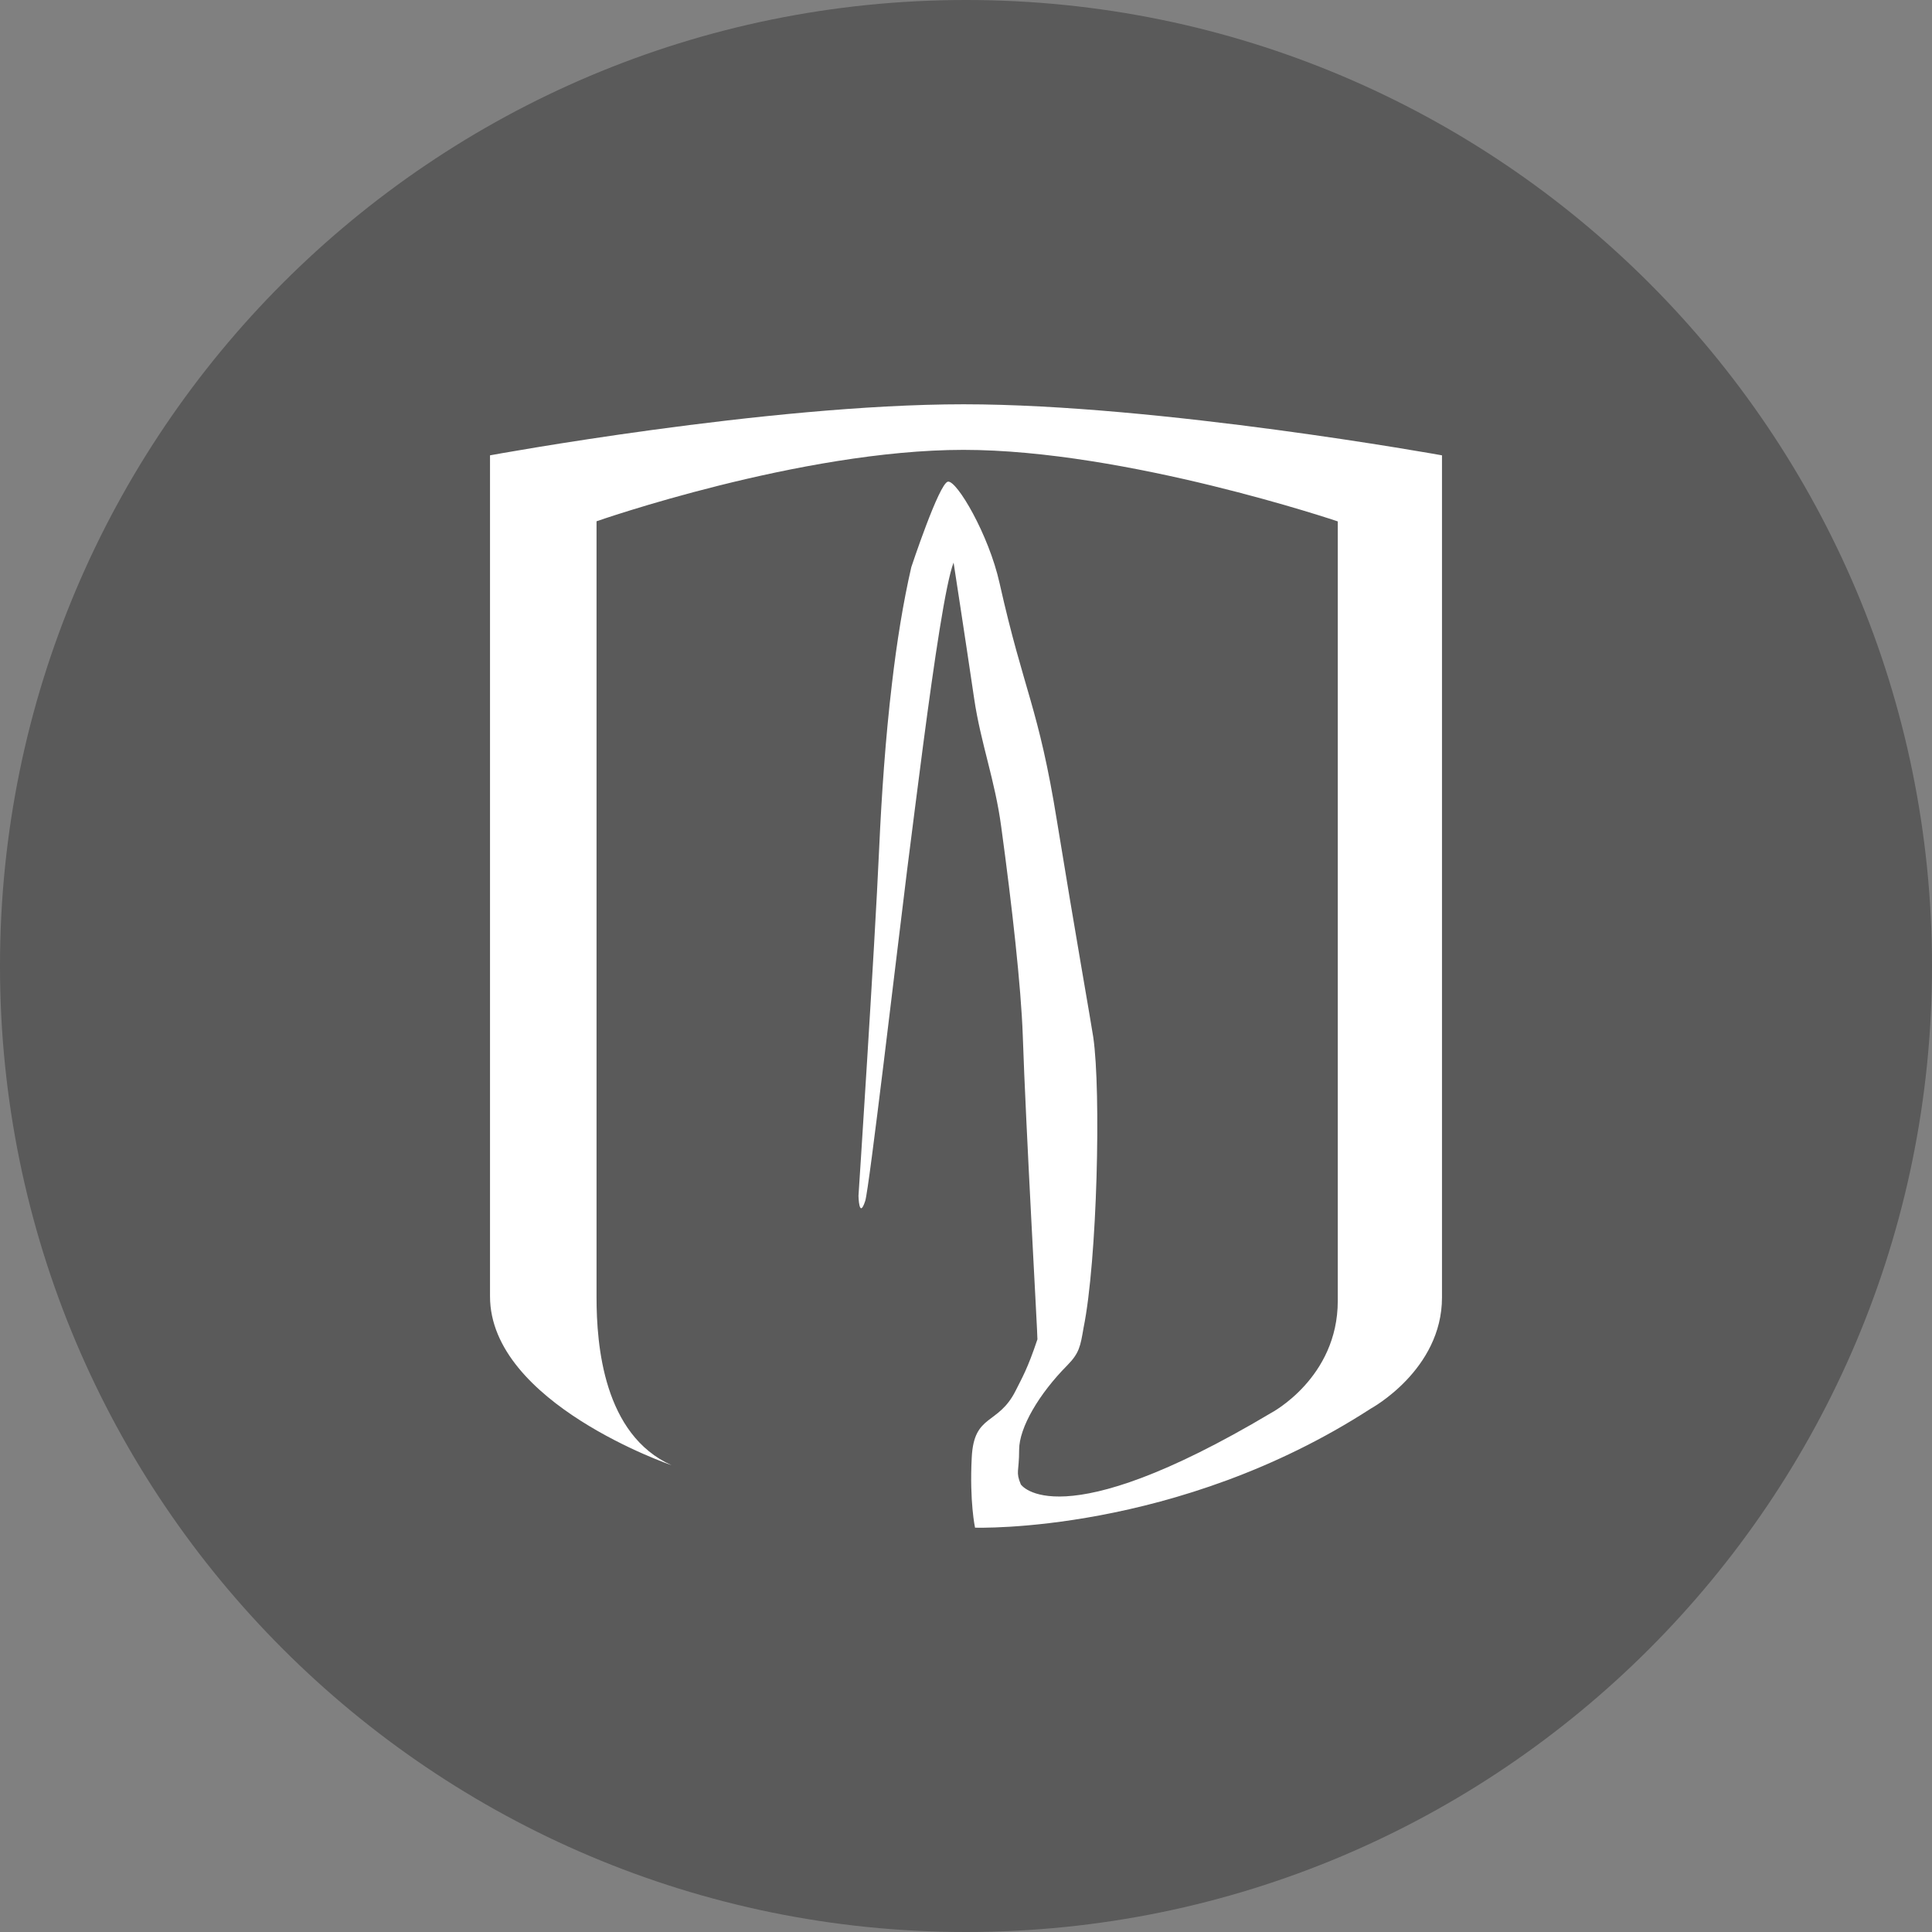 <?xml version="1.0" encoding="utf-8"?>
<!-- Generator: Adobe Illustrator 15.0.2, SVG Export Plug-In . SVG Version: 6.00 Build 0)  -->
<!DOCTYPE svg PUBLIC "-//W3C//DTD SVG 1.1//EN" "http://www.w3.org/Graphics/SVG/1.1/DTD/svg11.dtd">
<svg version="1.1" id="Layer_1" xmlns="http://www.w3.org/2000/svg" xmlns:xlink="http://www.w3.org/1999/xlink" x="0px" y="0px"
	 width="500px" height="500px" viewBox="0 0 500 500" enable-background="new 0 0 500 500" xml:space="preserve">
<rect x="0" y="0" width="500" height="500" fill="#808080" stroke="none"/>
<g>
	<defs>
		<rect id="SVGID_1_" width="500" height="500"/>
	</defs>
	<clipPath id="SVGID_2_">
		<use xlink:href="#SVGID_1_"  overflow="visible"/>
	</clipPath>
	<g clip-path="url(#SVGID_2_)">
		<defs>
			<rect id="SVGID_3_" width="500" height="500"/>
		</defs>
		<clipPath id="SVGID_4_">
			<use xlink:href="#SVGID_3_"  overflow="visible"/>
		</clipPath>
		<g opacity="0.3" clip-path="url(#SVGID_4_)">
			<g>
				<defs>
					<rect id="SVGID_5_" width="500" height="500"/>
				</defs>
				<clipPath id="SVGID_6_">
					<use xlink:href="#SVGID_5_"  overflow="visible"/>
				</clipPath>
				<path clip-path="url(#SVGID_6_)" d="M500,250c0,138.071-111.929,250-250,250C111.929,500,0,388.071,0,250
					C0,111.928,111.929,0,250,0C388.071,0,500,111.928,500,250"/>
			</g>
		</g>
		<path clip-path="url(#SVGID_4_)" fill="#FFFFFF" d="M354.784,364.529c-50.288,32.581-102.445,30.827-102.445,30.827
			s-1.45-6.656-0.854-18.137c0.557-11.482,6.82-8.243,11.365-17.313c1.639-3.305,3.056-5.563,5.635-13.29
			c0.104-0.312-3.027-55.295-3.792-78.64c-0.437-12.566-2.783-33.555-5.571-53.961c-1.608-12.096-5.302-21.663-7-33.147
			c-2.442-16.574-5.334-35.272-5.334-35.272c-2.042,5.296-4.958,25.018-7.898,47.324c-1.409,10.696-2.819,21.968-4.165,32.523
			c-2.779,22.324-9.771,82.103-10.804,85.353c-1.615,4.928-1.746-1.304-1.746-1.304s4.125-62.706,5.366-90.205
			c0.609-13.456,1.614-28.223,3.3-42.396c1.242-10.633,2.891-20.955,5.002-30.113c0,0,7.18-21.686,9.471-22.124
			c2.279-0.427,10.573,13.682,13.367,26.238c6.348,28.322,10.084,31.962,14.882,61.718c4.594,28.267,8.794,51.935,9.371,55.8
			c2.051,14.048,1.034,57.832-2.515,75.254c-0.817,4.764-1.089,6.504-4.205,9.678c-7.297,7.35-12.463,16.123-12.463,21.864
			c0,5.755-0.945,5.633,0.437,8.961c0,0,9.567,14.384,64.801-18.518c0,0,17.225-9.025,17.225-28.976V134.938
			c0,0-54.717-18.514-96.878-18.514c-42.138,0-94.952,18.483-94.952,18.483v200.854c0,12.375,1.826,35.561,19.447,43.448
			c0,0-47.016-16.076-47.016-43.708V117.84c0,0,71.781-13.212,122.561-13.212c50.755,0,123.81,13.212,123.81,13.212v217.945
			C373.186,354.547,354.784,364.529,354.784,364.529"/>
	</g>
</g>
</svg>
